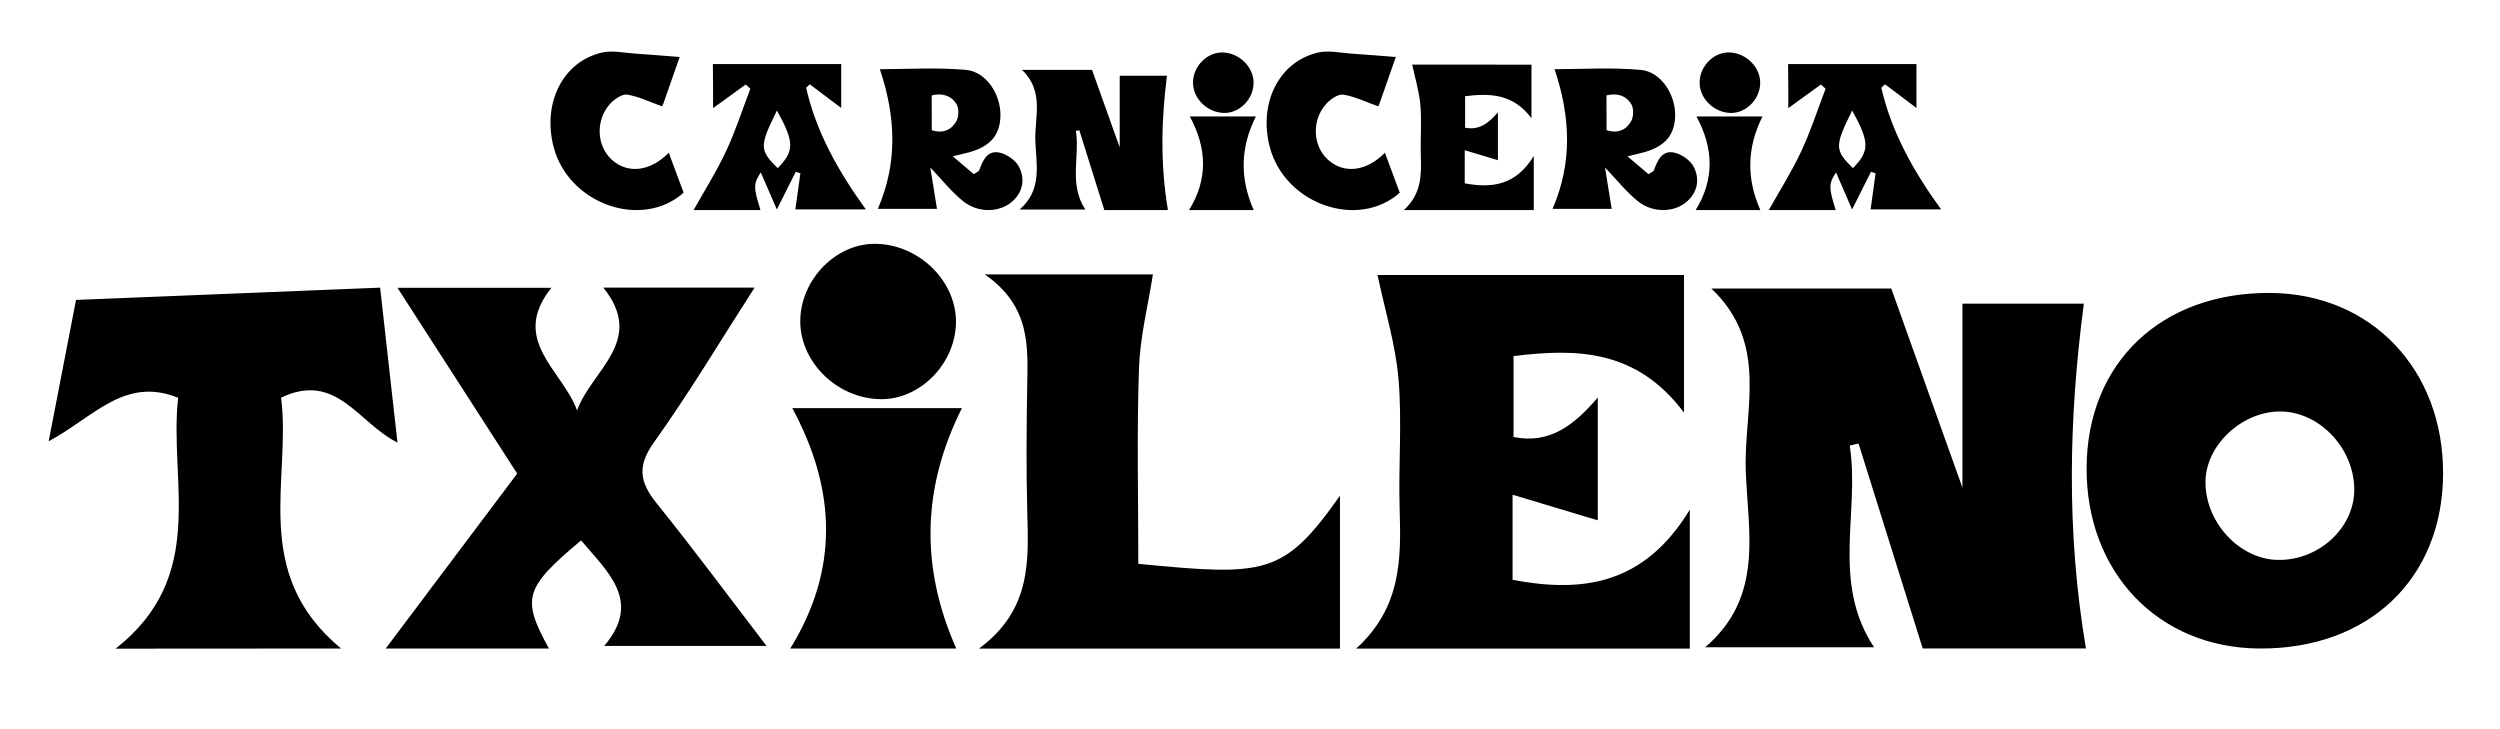 <?xml version="1.0" encoding="utf-8"?>
<!-- Generator: Adobe Illustrator 24.0.2, SVG Export Plug-In . SVG Version: 6.00 Build 0)  -->
<svg version="1.1" id="Capa_1" xmlns="http://www.w3.org/2000/svg" xmlns:xlink="http://www.w3.org/1999/xlink" x="0px" y="0px"
	 viewBox="0 0 336 98" style="enable-background:new 0 0 336 98;" xml:space="preserve">
<path d="M156.97,28.23c-2.73,0-5.76,0-8.55,0c-1.14-3.63-2.25-7.18-3.36-10.73c-0.15,0.03-0.31,0.07-0.46,0.1
	c0.55,3.47-0.99,7.14,1.27,10.56c-2.84,0-5.64,0-8.84,0c3.1-2.65,2.23-6.08,2.12-9.25c-0.11-3.17,1.24-6.64-1.8-9.52
	c3.43,0,6.57,0,9.42,0c1.25,3.5,2.47,6.9,3.72,10.42c0-3.3,0-6.41,0-9.63c1.96,0,4.3,0,6.35,0
	C156.08,16.14,155.93,22.07,156.97,28.23z M95.84,14.53c1.43-1.04,2.91-2.1,4.38-3.17c0.21,0.19,0.42,0.37,0.63,0.56
	c-1.07,2.8-1.99,5.67-3.26,8.39c-1.26,2.71-2.87,5.25-4.37,7.92c3.04,0,6.01,0,8.99,0c-0.96-3.02-0.95-3.56,0.04-5.06
	c0.7,1.62,1.39,3.19,2.16,4.98c0.93-1.86,1.74-3.46,2.54-5.06c0.21,0.07,0.42,0.13,0.62,0.2c-0.23,1.64-0.45,3.29-0.67,4.85
	c3.06,0,6.17,0,9.47,0c-3.71-5.13-6.66-10.37-8.03-16.35c0.17-0.15,0.33-0.3,0.5-0.46c1.43,1.08,2.87,2.16,4.22,3.18
	c0-1.87,0-3.88,0-5.9c-5.81,0-11.49,0-17.25,0C95.84,10.73,95.84,12.74,95.84,14.53z M104.42,14.85c2.35,4.25,2.37,5.45,0.1,7.75
	C102.06,20.16,102.05,19.66,104.42,14.85z M240.35,14.53c1.43-1.04,2.91-2.1,4.38-3.17c0.21,0.19,0.42,0.37,0.63,0.56
	c-1.07,2.8-1.99,5.67-3.26,8.39c-1.26,2.71-2.87,5.25-4.37,7.92c3.04,0,6.01,0,8.99,0c-0.96-3.02-0.95-3.56,0.04-5.06
	c0.7,1.62,1.39,3.19,2.16,4.98c0.93-1.86,1.74-3.46,2.54-5.06c0.21,0.07,0.42,0.13,0.62,0.2c-0.23,1.64-0.45,3.29-0.67,4.85
	c3.06,0,6.17,0,9.47,0c-3.71-5.13-6.66-10.37-8.03-16.35c0.17-0.15,0.33-0.3,0.5-0.46c1.43,1.08,2.87,2.16,4.22,3.18
	c0-1.87,0-3.88,0-5.9c-5.81,0-11.49,0-17.25,0C240.35,10.73,240.35,12.74,240.35,14.53z M248.93,14.85c2.35,4.25,2.37,5.45,0.1,7.75
	C246.56,20.16,246.56,19.66,248.93,14.85z M129.5,27.08c2.06,1.63,4.99,1.46,6.63-0.07c1.42-1.33,1.62-3.04,0.82-4.6
	c-0.45-0.87-1.63-1.69-2.62-1.9c-1.68-0.36-2.25,1.11-2.74,2.41c-0.04,0.1-0.2,0.14-0.71,0.49c-0.76-0.64-1.62-1.37-2.83-2.4
	c0.98-0.24,1.29-0.32,1.6-0.39c3.28-0.73,4.78-2.32,4.81-5.11c0.03-2.85-1.92-5.88-4.64-6.12c-3.99-0.35-8.03-0.09-11.57-0.09
	c2.14,6.36,2.43,12.55-0.27,18.77c2.56,0,5.36,0,7.95,0c-0.3-1.83-0.58-3.6-0.9-5.56C126.67,24.23,127.93,25.85,129.5,27.08z
	 M125.22,12.82c1.42-0.35,2.64,0.02,3.34,1.19c0.34,0.57,0.31,1.65-0.01,2.25c-0.65,1.19-1.8,1.73-3.32,1.24
	C125.22,15.95,125.22,14.44,125.22,12.82z M220.18,27.08c2.06,1.63,4.99,1.46,6.63-0.07c1.42-1.33,1.62-3.04,0.82-4.6
	c-0.45-0.87-1.63-1.69-2.62-1.9c-1.68-0.36-2.25,1.11-2.74,2.41c-0.04,0.1-0.2,0.14-0.71,0.49c-0.76-0.64-1.62-1.37-2.83-2.4
	c0.98-0.24,1.29-0.32,1.6-0.39c3.28-0.73,4.78-2.32,4.81-5.11c0.03-2.85-1.92-5.88-4.64-6.12c-3.99-0.35-8.03-0.09-11.57-0.09
	c2.14,6.36,2.43,12.55-0.27,18.77c2.56,0,5.36,0,7.95,0c-0.3-1.83-0.58-3.6-0.9-5.56C217.36,24.23,218.62,25.85,220.18,27.08z
	 M215.91,12.82c1.42-0.35,2.64,0.02,3.34,1.19c0.34,0.57,0.31,1.65-0.01,2.25c-0.65,1.19-1.8,1.73-3.32,1.24
	C215.91,15.95,215.91,14.44,215.91,12.82z M189.8,8.68c0.39,1.84,0.94,3.62,1.1,5.45c0.19,2.25-0.01,4.52,0.06,6.78
	c0.08,2.61,0.1,5.17-2.28,7.32c6.08,0,11.74,0,17.46,0c0-2.31,0-4.54,0-7.27c-2.4,3.97-5.65,4.36-9.28,3.68c0-1.4,0-2.67,0-4.45
	c1.66,0.5,3.1,0.93,4.46,1.34c0-2.02,0-4.11,0-6.43c-1.27,1.49-2.55,2.44-4.41,2.06c0-1.51,0-2.88,0-4.23
	c3.36-0.42,6.45-0.33,8.92,2.96c0-2.78,0-4.95,0-7.2C200.14,8.68,194.69,8.68,189.8,8.68z M85.3,7.2c-1.46-0.1-3-0.46-4.38-0.14
	c-5.29,1.21-8.07,6.82-6.5,12.74c2.02,7.62,11.83,11.1,17.46,6.1c-0.65-1.74-1.31-3.52-2-5.37c-2.51,2.56-5.56,2.87-7.69,0.9
	c-2.03-1.87-2.17-5.33-0.16-7.51c0.56-0.61,1.59-1.31,2.28-1.2c1.57,0.26,3.05,1,4.67,1.57c-0.05,0.11,0.08-0.11,0.17-0.35
	c0.77-2.18,1.53-4.36,2.2-6.28C89.22,7.5,87.26,7.33,85.3,7.2z M181.55,7.2c-1.46-0.1-3-0.46-4.38-0.14
	c-5.29,1.21-8.07,6.82-6.5,12.74c2.02,7.62,11.83,11.1,17.46,6.1c-0.65-1.74-1.31-3.52-2-5.37c-2.51,2.56-5.56,2.87-7.69,0.9
	c-2.03-1.87-2.17-5.33-0.16-7.51c0.56-0.61,1.59-1.31,2.28-1.2c1.57,0.26,3.05,1,4.67,1.57c-0.05,0.11,0.08-0.11,0.17-0.35
	c0.77-2.18,1.53-4.36,2.2-6.28C185.47,7.5,183.51,7.33,181.55,7.2z M159.81,28.23c3.02,0,6,0,8.69,0c-1.9-4.28-1.79-8.43,0.29-12.58
	c-2.95,0-5.91,0-8.88,0C162.24,19.94,162.35,24.13,159.81,28.23z M160.34,10.99c-0.07,2.19,1.88,4.15,4.18,4.19
	c2.05,0.04,3.89-1.8,3.96-3.94c0.07-2.18-1.89-4.15-4.18-4.19C162.26,7.01,160.41,8.85,160.34,10.99z M227.9,28.23
	c3.02,0,6,0,8.69,0c-1.9-4.28-1.79-8.43,0.29-12.58c-2.95,0-5.91,0-8.88,0C230.33,19.94,230.43,24.13,227.9,28.23z M228.43,10.99
	c-0.07,2.19,1.88,4.15,4.18,4.19c2.05,0.04,3.89-1.8,3.96-3.94c0.07-2.18-1.89-4.15-4.18-4.19C230.34,7.01,228.49,8.85,228.43,10.99
	z M280.07,40.81c-5.26,0-11.28,0-16.32,0c0,8.28,0,16.27,0,24.73c-3.23-9.03-6.35-17.78-9.56-26.76c-7.32,0-15.37,0-24.18,0
	c7.79,7.39,4.34,16.31,4.62,24.45c0.27,8.14,2.51,16.95-5.45,23.76c8.21,0,15.41,0,22.69,0c-5.8-8.78-1.86-18.21-3.27-27.11
	c0.4-0.09,0.79-0.18,1.19-0.27c2.85,9.11,5.7,18.22,8.62,27.54c7.16,0,14.94,0,21.94,0C277.68,71.33,278.06,56.1,280.07,40.81z
	 M328.35,63.78c0.1-14.09-9.64-24.32-23.23-24.41c-14.63-0.09-24.58,9.35-24.68,23.43c-0.1,14.09,9.6,24.27,23.21,24.36
	C318.3,87.26,328.25,77.85,328.35,63.78z M306.07,75.25c-5.19-0.13-9.77-5.18-9.65-10.63c0.11-4.98,5.16-9.52,10.37-9.31
	c5.23,0.21,9.75,5.24,9.62,10.71C316.29,71.11,311.5,75.39,306.07,75.25z M185.14,36.96c0.99,4.72,2.42,9.31,2.82,13.99
	c0.49,5.77-0.02,11.61,0.15,17.42c0.21,6.69,0.26,13.26-5.84,18.8c15.6,0,30.15,0,44.84,0c0-5.93,0-11.67,0-18.68
	c-6.16,10.18-14.52,11.2-23.82,9.44c0-3.58,0-6.86,0-11.44c4.26,1.28,7.95,2.39,11.45,3.44c0-5.19,0-10.55,0-16.5
	c-3.27,3.83-6.55,6.27-11.32,5.3c0-3.87,0-7.41,0-10.87c8.63-1.07,16.55-0.86,22.91,7.59c0-7.14,0-12.7,0-18.49
	C211.71,36.96,197.69,36.96,185.14,36.96z M69.51,63.65c-5.94,7.9-11.71,15.57-17.67,23.51c7.62,0,14.75,0,21.94,0
	c-3.72-6.74-3.3-8.14,4.32-14.53c3.57,4.26,8.22,8.16,3.11,14.18c7.56,0,14.7,0,21.81,0c-5.05-6.59-9.78-12.98-14.76-19.16
	c-2.28-2.83-2.67-4.99-0.36-8.21c4.83-6.77,9.1-13.93,13.52-20.79c-6.44,0-13.21,0-20.34,0c5.78,7.16-1.62,11.13-3.52,16.52
	c-1.92-5.38-9.11-9.45-3.45-16.49c-7.21,0-14.12,0-20.69,0C58.83,47.07,64.09,55.24,69.51,63.65z M138.05,52.2
	c-0.09,5.47-0.13,10.94,0.01,16.41c0.17,6.64,0.64,13.3-6.48,18.56c17.07,0,32.73,0,48.51,0c0-6.81,0-13.38,0-20.55
	c-7.57,10.76-10.04,10.81-27.1,9.16c0-8.73-0.21-17.5,0.09-26.25c0.14-4.24,1.22-8.46,1.87-12.65c-6.38,0-13.75,0-22.6,0
	C138.61,41.21,138.14,46.73,138.05,52.2z M106.21,87.16c7.76,0,15.41,0,22.31,0c-4.87-11-4.58-21.64,0.76-32.31
	c-7.59,0-15.16,0-22.8,0C112.44,65.86,112.72,76.63,106.21,87.16z M107.56,42.89c-0.18,5.62,4.84,10.65,10.74,10.76
	c5.25,0.1,10-4.62,10.18-10.12c0.18-5.61-4.85-10.65-10.74-10.76C112.49,32.66,107.74,37.38,107.56,42.89z M45.84,87.16
	c-12.26-10.14-6.66-22.72-8.06-33.72c7.45-3.54,10.33,3.39,15.64,6.04c-0.88-7.86-1.68-15-2.33-20.82
	c-14.11,0.57-27.43,1.11-40.87,1.65c-1.18,6.1-2.34,12.08-3.68,19c6.1-3.27,10.2-8.75,17.4-5.85c-1.26,11.33,4.06,23.93-8.4,33.72
	C26.32,87.16,35.32,87.16,45.84,87.16z"/>
</svg>
